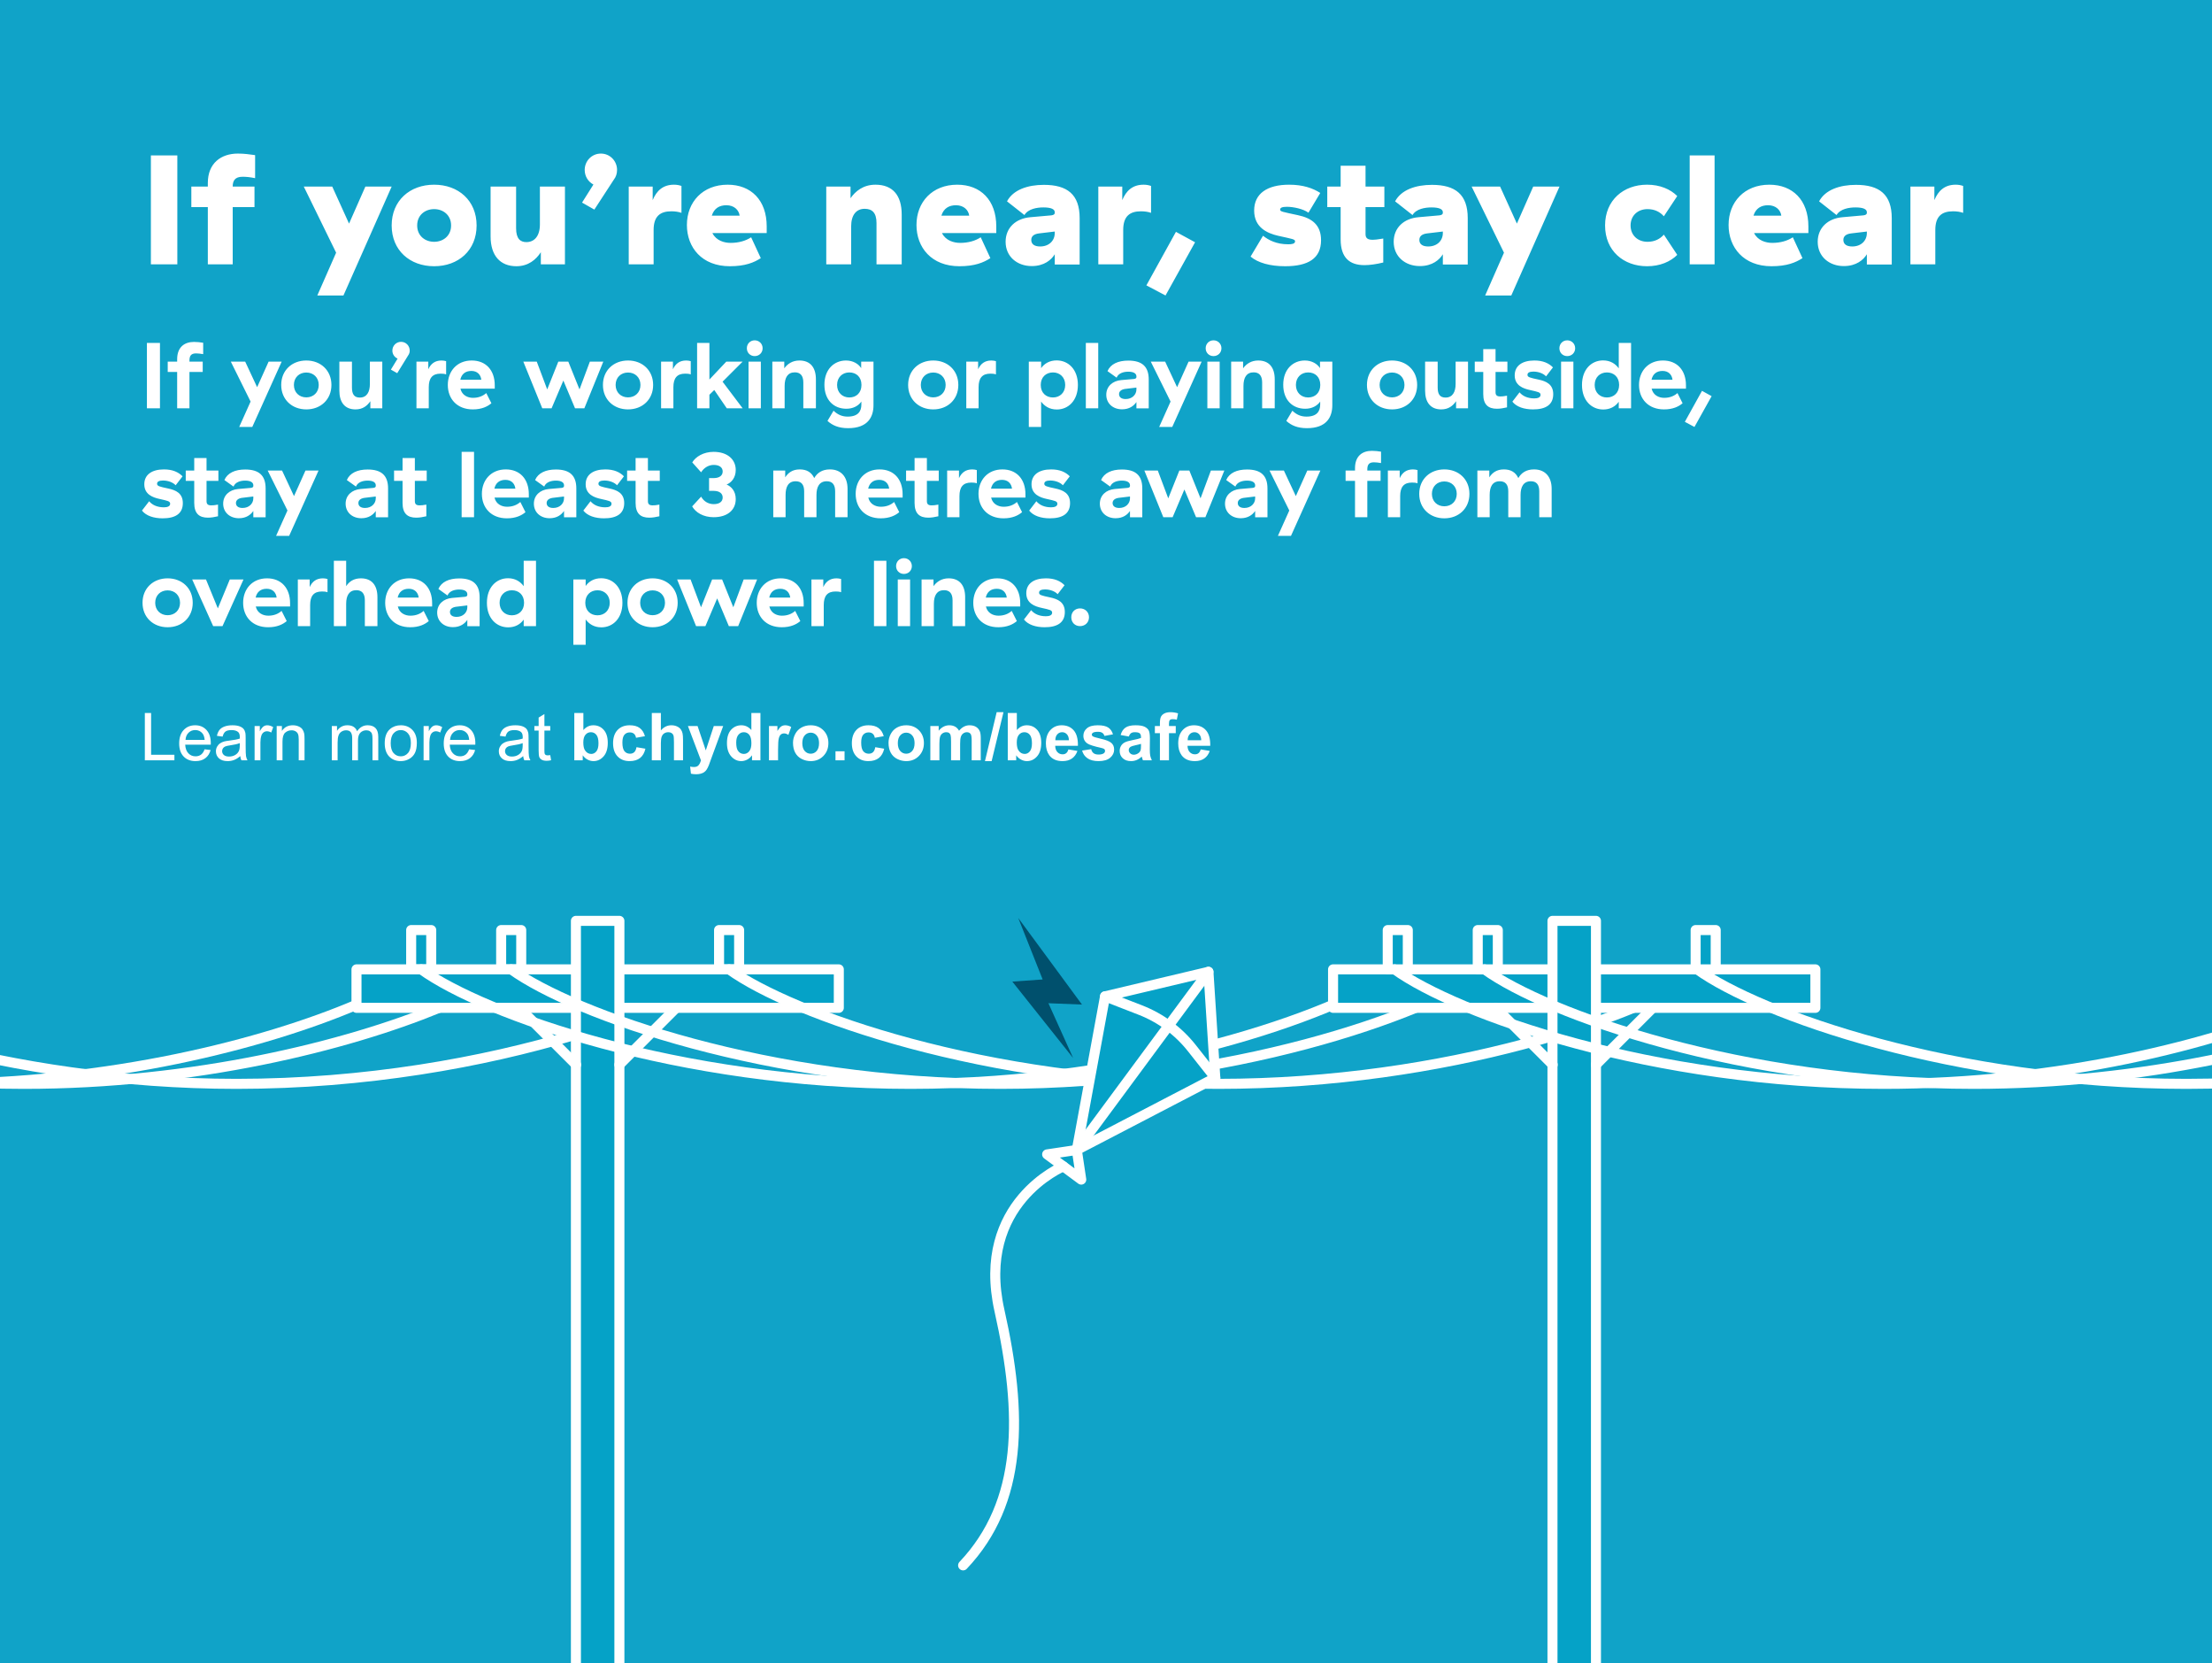 <?xml version="1.0" encoding="utf-8"?>
<!-- Generator: Adobe Illustrator 20.1.0, SVG Export Plug-In . SVG Version: 6.00 Build 0)  -->
<svg version="1.1" id="Layer_1" xmlns="http://www.w3.org/2000/svg" xmlns:xlink="http://www.w3.org/1999/xlink" x="0px" y="0px"
	 viewBox="0 0 284.4 213.8" style="enable-background:new 0 0 284.4 213.8;" xml:space="preserve">
<style type="text/css">
	.st0{fill:#10A3C8;}
	.st1{clip-path:url(#SVGID_2_);fill:#FFFFFF;}
	
		.st2{clip-path:url(#SVGID_4_);fill:none;stroke:#FFFFFF;stroke-width:1.29;stroke-linecap:round;stroke-linejoin:round;stroke-miterlimit:10;}
	.st3{clip-path:url(#SVGID_4_);fill:none;stroke:#FFFFFF;stroke-width:1.29;stroke-linecap:round;stroke-miterlimit:10;}
	.st4{fill:#05A2C7;}
	.st5{fill:none;stroke:#FFFFFF;stroke-width:1.29;stroke-linecap:round;stroke-linejoin:round;stroke-miterlimit:10;}
	
		.st6{clip-path:url(#SVGID_6_);fill:none;stroke:#FFFFFF;stroke-width:1.29;stroke-linecap:round;stroke-linejoin:round;stroke-miterlimit:10;}
	
		.st7{clip-path:url(#SVGID_8_);fill:none;stroke:#FFFFFF;stroke-width:1.29;stroke-linecap:round;stroke-linejoin:round;stroke-miterlimit:10;}
	.st8{clip-path:url(#SVGID_8_);fill:none;stroke:#FFFFFF;stroke-width:1.29;stroke-linecap:round;stroke-miterlimit:10;}
	
		.st9{clip-path:url(#SVGID_10_);fill:none;stroke:#FFFFFF;stroke-width:1.29;stroke-linecap:round;stroke-linejoin:round;stroke-miterlimit:10;}
	.st10{clip-path:url(#SVGID_12_);fill:none;stroke:#FFFFFF;stroke-width:1.29;stroke-linecap:round;stroke-miterlimit:10;}
	
		.st11{clip-path:url(#SVGID_14_);fill:none;stroke:#FFFFFF;stroke-width:1.29;stroke-linecap:round;stroke-linejoin:round;stroke-miterlimit:10;}
	.st12{fill:#00506D;}
	
		.st13{clip-path:url(#SVGID_16_);fill:none;stroke:#FFFFFF;stroke-width:1.29;stroke-linecap:round;stroke-linejoin:round;stroke-miterlimit:10;}
</style>
<g>
	<rect y="-0.02" class="st0" width="284.4" height="213.84"/>
	<g>
		<defs>
			<rect id="SVGID_1_" y="-0.02" width="284.4" height="213.84"/>
		</defs>
		<clipPath id="SVGID_2_">
			<use xlink:href="#SVGID_1_"  style="overflow:visible;"/>
		</clipPath>
		<path class="st1" d="M152.701,95.148c-0.003-0.318,0.078-0.57,0.244-0.755c0.166-0.185,0.377-0.278,0.631-0.278
			c0.238,0,0.44,0.088,0.606,0.264c0.166,0.175,0.253,0.432,0.262,0.769H152.701z M154.095,96.809
			c-0.124,0.099-0.278,0.149-0.461,0.149c-0.268,0-0.492-0.096-0.672-0.288c-0.18-0.193-0.274-0.462-0.282-0.808h2.922
			c0.016-0.893-0.165-1.557-0.544-1.99s-0.896-0.649-1.552-0.649c-0.584,0-1.067,0.207-1.449,0.62
			c-0.382,0.414-0.572,0.986-0.572,1.716c0,0.612,0.145,1.118,0.435,1.519c0.368,0.501,0.936,0.752,1.702,0.752
			c0.484,0,0.887-0.112,1.21-0.334c0.322-0.223,0.558-0.548,0.707-0.974l-1.162-0.195C154.314,96.549,154.22,96.709,154.095,96.809
			 M148.484,94.24h0.647v3.49h1.167v-3.49h0.871v-0.918h-0.871v-0.311c0-0.224,0.036-0.376,0.11-0.454
			c0.073-0.079,0.194-0.119,0.363-0.119c0.171,0,0.35,0.022,0.535,0.067l0.158-0.814c-0.318-0.099-0.644-0.149-0.976-0.149
			c-0.323,0-0.591,0.057-0.803,0.172c-0.211,0.115-0.357,0.264-0.435,0.446c-0.079,0.183-0.119,0.46-0.119,0.83v0.332h-0.647V94.24z
			 M146.699,95.846c0,0.279-0.015,0.469-0.046,0.568c-0.044,0.153-0.136,0.281-0.278,0.386c-0.191,0.139-0.391,0.208-0.601,0.208
			c-0.189,0-0.344-0.06-0.465-0.179c-0.122-0.119-0.183-0.26-0.183-0.423c0-0.166,0.076-0.303,0.228-0.411
			c0.1-0.066,0.312-0.134,0.635-0.203c0.324-0.069,0.561-0.129,0.71-0.179V95.846z M145.421,94.237
			c0.116-0.081,0.278-0.122,0.485-0.122c0.308,0,0.516,0.048,0.627,0.143c0.111,0.096,0.166,0.255,0.166,0.48v0.116
			c-0.21,0.088-0.588,0.184-1.133,0.286c-0.404,0.078-0.713,0.168-0.928,0.272c-0.214,0.104-0.381,0.253-0.5,0.448
			s-0.178,0.417-0.178,0.666c0,0.377,0.131,0.688,0.392,0.934c0.262,0.247,0.619,0.37,1.073,0.37c0.257,0,0.499-0.049,0.726-0.146
			c0.227-0.096,0.44-0.242,0.639-0.435c0.009,0.022,0.023,0.067,0.042,0.137c0.044,0.152,0.082,0.267,0.112,0.344h1.154
			c-0.103-0.21-0.172-0.407-0.21-0.591c-0.037-0.184-0.056-0.47-0.056-0.857l0.013-1.362c0-0.506-0.052-0.854-0.156-1.044
			c-0.104-0.189-0.283-0.345-0.537-0.469c-0.255-0.123-0.642-0.184-1.163-0.184c-0.572,0-1.004,0.102-1.294,0.307
			c-0.291,0.205-0.496,0.52-0.615,0.946l1.059,0.191C145.211,94.462,145.305,94.319,145.421,94.237 M139.816,97.464
			c0.35,0.244,0.825,0.366,1.425,0.366c0.662,0,1.161-0.146,1.499-0.436c0.337-0.291,0.506-0.638,0.506-1.042
			c0-0.371-0.122-0.66-0.365-0.867c-0.247-0.205-0.68-0.378-1.301-0.519c-0.622-0.141-0.985-0.251-1.09-0.328
			c-0.077-0.058-0.116-0.129-0.116-0.212c0-0.097,0.044-0.175,0.133-0.236c0.133-0.086,0.353-0.129,0.66-0.129
			c0.243,0,0.431,0.046,0.562,0.137c0.131,0.091,0.221,0.223,0.268,0.394l1.1-0.203c-0.111-0.385-0.313-0.675-0.606-0.872
			c-0.294-0.196-0.742-0.294-1.345-0.294c-0.634,0-1.101,0.13-1.403,0.39s-0.452,0.581-0.452,0.963c0,0.423,0.174,0.754,0.523,0.992
			c0.251,0.171,0.848,0.361,1.788,0.568c0.202,0.047,0.332,0.099,0.391,0.154c0.055,0.058,0.083,0.131,0.083,0.22
			c0,0.13-0.052,0.234-0.154,0.311c-0.152,0.111-0.379,0.166-0.681,0.166c-0.274,0-0.487-0.059-0.639-0.176
			c-0.152-0.118-0.253-0.29-0.303-0.517l-1.17,0.178C139.237,96.89,139.466,97.221,139.816,97.464 M135.688,95.148
			c-0.003-0.318,0.079-0.57,0.245-0.755c0.166-0.185,0.376-0.278,0.631-0.278c0.238,0,0.44,0.088,0.606,0.264
			c0.166,0.175,0.253,0.432,0.261,0.769H135.688z M137.083,96.809c-0.125,0.099-0.278,0.149-0.461,0.149
			c-0.268,0-0.493-0.096-0.672-0.288c-0.18-0.193-0.274-0.462-0.283-0.808h2.922c0.017-0.893-0.164-1.557-0.543-1.99
			c-0.38-0.433-0.897-0.649-1.553-0.649c-0.584,0-1.066,0.207-1.448,0.62c-0.382,0.414-0.573,0.986-0.573,1.716
			c0,0.612,0.145,1.118,0.436,1.519c0.368,0.501,0.935,0.752,1.702,0.752c0.484,0,0.887-0.112,1.209-0.334
			c0.323-0.223,0.559-0.548,0.708-0.974l-1.162-0.195C137.301,96.549,137.207,96.709,137.083,96.809 M131.007,94.441
			c0.185-0.217,0.417-0.326,0.697-0.326c0.285,0,0.519,0.111,0.701,0.334c0.183,0.223,0.274,0.586,0.274,1.09
			c0,0.473-0.091,0.819-0.272,1.039c-0.181,0.22-0.4,0.33-0.658,0.33c-0.334,0-0.603-0.155-0.805-0.465
			c-0.144-0.218-0.216-0.556-0.216-1.012C130.728,94.988,130.821,94.658,131.007,94.441 M130.654,97.73v-0.647
			c0.177,0.246,0.388,0.432,0.633,0.558c0.245,0.126,0.493,0.189,0.745,0.189c0.512,0,0.947-0.204,1.305-0.61
			c0.358-0.407,0.537-0.987,0.537-1.74c0-0.727-0.175-1.285-0.527-1.674c-0.351-0.389-0.795-0.583-1.332-0.583
			c-0.492,0-0.919,0.204-1.278,0.614v-2.191h-1.167v6.084H130.654z M127.495,97.834l1.523-6.292h-0.875l-1.507,6.292H127.495z
			 M119.614,97.73h1.166v-2.142c0-0.423,0.031-0.726,0.093-0.909c0.063-0.182,0.166-0.322,0.31-0.419
			c0.143-0.097,0.305-0.145,0.485-0.145c0.15,0,0.268,0.03,0.355,0.091c0.087,0.061,0.151,0.154,0.193,0.278
			c0.041,0.125,0.062,0.402,0.062,0.83v2.416h1.167v-2.117c0-0.415,0.031-0.718,0.095-0.911c0.064-0.192,0.167-0.338,0.311-0.438
			c0.144-0.099,0.298-0.149,0.461-0.149c0.224,0,0.39,0.083,0.498,0.249c0.08,0.127,0.12,0.41,0.12,0.847v2.519h1.167v-2.818
			c0-0.421-0.041-0.725-0.121-0.913c-0.11-0.255-0.278-0.448-0.502-0.579c-0.224-0.132-0.498-0.197-0.822-0.197
			c-0.254,0-0.494,0.058-0.718,0.174c-0.224,0.116-0.433,0.292-0.626,0.527c-0.133-0.235-0.303-0.411-0.511-0.527
			c-0.207-0.116-0.452-0.174-0.735-0.174c-0.531,0-0.989,0.234-1.373,0.701v-0.602h-1.075V97.73z M115.746,94.522
			c0.207-0.233,0.463-0.349,0.767-0.349c0.305,0,0.56,0.116,0.766,0.349c0.206,0.232,0.309,0.564,0.309,0.996
			c0,0.443-0.103,0.78-0.309,1.013c-0.206,0.232-0.461,0.348-0.766,0.348c-0.304,0-0.56-0.116-0.767-0.348
			c-0.208-0.233-0.312-0.568-0.312-1.005C115.434,95.089,115.538,94.754,115.746,94.522 M114.525,96.753
			c0.191,0.352,0.47,0.62,0.837,0.803c0.366,0.182,0.751,0.274,1.156,0.274c0.652,0,1.194-0.22,1.624-0.658
			c0.431-0.439,0.646-0.991,0.646-1.658c0-0.662-0.213-1.209-0.639-1.642c-0.427-0.433-0.973-0.649-1.64-0.649
			c-0.431,0-0.822,0.095-1.172,0.286c-0.35,0.191-0.621,0.468-0.812,0.83c-0.191,0.363-0.286,0.738-0.286,1.125
			C114.239,95.97,114.334,96.4,114.525,96.753 M112.942,93.569c-0.317-0.231-0.744-0.346-1.28-0.346
			c-0.656,0-1.176,0.202-1.561,0.608c-0.385,0.405-0.577,0.972-0.577,1.699c0,0.72,0.192,1.283,0.575,1.69
			c0.383,0.406,0.897,0.61,1.542,0.61c0.567,0,1.019-0.135,1.357-0.403c0.338-0.268,0.566-0.665,0.685-1.191l-1.146-0.195
			c-0.058,0.307-0.157,0.523-0.299,0.649c-0.141,0.126-0.322,0.189-0.543,0.189c-0.296,0-0.532-0.108-0.708-0.324
			c-0.176-0.215-0.263-0.585-0.263-1.108c0-0.47,0.086-0.806,0.259-1.006c0.173-0.201,0.405-0.301,0.695-0.301
			c0.219,0,0.397,0.058,0.533,0.174c0.137,0.116,0.225,0.289,0.264,0.519l1.15-0.207C113.486,94.152,113.259,93.8,112.942,93.569
			 M108.586,96.564h-1.166v1.166h1.166V96.564z M103.465,94.522c0.207-0.233,0.463-0.349,0.767-0.349
			c0.305,0,0.56,0.116,0.766,0.349c0.206,0.232,0.309,0.564,0.309,0.996c0,0.443-0.103,0.78-0.309,1.013
			c-0.206,0.232-0.461,0.348-0.766,0.348c-0.304,0-0.56-0.116-0.767-0.348c-0.208-0.233-0.312-0.568-0.312-1.005
			C103.153,95.089,103.257,94.754,103.465,94.522 M102.244,96.753c0.191,0.352,0.47,0.62,0.837,0.803
			c0.366,0.182,0.751,0.274,1.156,0.274c0.652,0,1.194-0.22,1.624-0.658c0.431-0.439,0.646-0.991,0.646-1.658
			c0-0.662-0.213-1.209-0.639-1.642c-0.427-0.433-0.973-0.649-1.64-0.649c-0.431,0-0.822,0.095-1.172,0.286
			c-0.35,0.191-0.621,0.468-0.812,0.83c-0.191,0.363-0.286,0.738-0.286,1.125C101.958,95.97,102.053,96.4,102.244,96.753
			 M100.036,96.369c0-0.75,0.033-1.243,0.098-1.478s0.154-0.398,0.268-0.488c0.113-0.089,0.251-0.134,0.415-0.134
			c0.168,0,0.351,0.063,0.547,0.19l0.362-1.016c-0.247-0.147-0.503-0.22-0.768-0.22c-0.188,0-0.357,0.047-0.505,0.141
			s-0.314,0.289-0.5,0.585v-0.627H98.87v4.408h1.166V96.369z M94.938,94.445c0.186-0.22,0.418-0.33,0.695-0.33
			c0.285,0,0.519,0.111,0.701,0.334c0.183,0.223,0.274,0.587,0.274,1.094c0,0.454-0.094,0.795-0.282,1.023
			c-0.188,0.228-0.417,0.342-0.685,0.342c-0.338,0-0.6-0.152-0.789-0.456c-0.13-0.211-0.195-0.551-0.195-1.021
			C94.657,94.994,94.751,94.665,94.938,94.445 M97.77,91.646h-1.166v2.191c-0.36-0.41-0.786-0.614-1.278-0.614
			c-0.537,0-0.981,0.194-1.333,0.583c-0.351,0.389-0.527,0.956-0.527,1.704c0,0.73,0.181,1.299,0.542,1.707
			c0.361,0.409,0.795,0.613,1.301,0.613c0.249,0,0.496-0.062,0.741-0.185c0.245-0.123,0.457-0.311,0.637-0.562v0.647h1.083V91.646z
			 M90.125,97.742c-0.069,0.247-0.169,0.449-0.299,0.608c-0.13,0.16-0.33,0.239-0.601,0.239c-0.147,0-0.312-0.018-0.494-0.054
			l0.103,0.913c0.216,0.047,0.436,0.071,0.66,0.071c0.222,0,0.42-0.024,0.596-0.071c0.176-0.047,0.324-0.113,0.444-0.197
			s0.227-0.194,0.32-0.33c0.092-0.135,0.19-0.332,0.292-0.589l0.278-0.768l1.557-4.242h-1.208l-1.029,3.13l-1.055-3.13h-1.241
			L90.125,97.742z M83.804,91.646v6.084h1.166v-2.208c0-0.371,0.036-0.651,0.106-0.84c0.071-0.19,0.182-0.332,0.334-0.426
			c0.152-0.094,0.325-0.141,0.519-0.141c0.169,0,0.309,0.037,0.421,0.11s0.191,0.172,0.235,0.297
			c0.044,0.124,0.066,0.418,0.066,0.88v2.328h1.167v-2.586c0-0.395-0.021-0.687-0.061-0.875c-0.04-0.189-0.114-0.36-0.224-0.515
			c-0.109-0.155-0.272-0.282-0.487-0.382c-0.216-0.1-0.458-0.149-0.727-0.149c-0.523,0-0.972,0.22-1.349,0.66v-2.237H83.804z
			 M82.242,93.569c-0.317-0.231-0.744-0.346-1.281-0.346c-0.656,0-1.176,0.202-1.56,0.608c-0.385,0.405-0.577,0.972-0.577,1.699
			c0,0.72,0.191,1.283,0.574,1.69c0.384,0.406,0.898,0.61,1.542,0.61c0.568,0,1.02-0.135,1.358-0.403
			c0.337-0.268,0.565-0.665,0.684-1.191l-1.145-0.195c-0.058,0.307-0.158,0.523-0.299,0.649c-0.141,0.126-0.322,0.189-0.544,0.189
			c-0.296,0-0.532-0.108-0.707-0.324c-0.176-0.215-0.264-0.585-0.264-1.108c0-0.47,0.087-0.806,0.26-1.006
			c0.172-0.201,0.404-0.301,0.695-0.301c0.218,0,0.396,0.058,0.533,0.174c0.137,0.116,0.225,0.289,0.264,0.519l1.149-0.207
			C82.786,94.152,82.558,93.8,82.242,93.569 M75.275,94.441c0.185-0.217,0.418-0.326,0.697-0.326c0.285,0,0.519,0.111,0.702,0.334
			c0.182,0.223,0.274,0.586,0.274,1.09c0,0.473-0.091,0.819-0.272,1.039c-0.181,0.22-0.401,0.33-0.658,0.33
			c-0.335,0-0.603-0.155-0.805-0.465c-0.144-0.218-0.216-0.556-0.216-1.012C74.997,94.988,75.09,94.658,75.275,94.441 M74.922,97.73
			v-0.647c0.177,0.246,0.388,0.432,0.633,0.558c0.245,0.126,0.493,0.189,0.745,0.189c0.512,0,0.947-0.204,1.306-0.61
			c0.358-0.407,0.537-0.987,0.537-1.74c0-0.727-0.176-1.285-0.527-1.674c-0.352-0.389-0.796-0.583-1.332-0.583
			c-0.493,0-0.919,0.204-1.279,0.614v-2.191h-1.166v6.084H74.922z M70.419,97.091c-0.111,0-0.196-0.018-0.255-0.054
			c-0.06-0.036-0.103-0.084-0.129-0.145c-0.026-0.061-0.039-0.198-0.039-0.411v-2.578h0.751v-0.581h-0.751v-1.54l-0.743,0.449v1.091
			h-0.548v0.581h0.548v2.536c0,0.448,0.03,0.742,0.091,0.882c0.061,0.14,0.166,0.253,0.316,0.338
			c0.149,0.086,0.359,0.129,0.63,0.129c0.166,0,0.355-0.022,0.565-0.066l-0.108-0.66C70.611,97.081,70.502,97.091,70.419,97.091
			 M67.203,95.792c0,0.329-0.041,0.578-0.121,0.747c-0.105,0.218-0.27,0.391-0.494,0.517c-0.224,0.125-0.48,0.188-0.768,0.188
			c-0.29,0-0.511-0.066-0.662-0.199c-0.15-0.133-0.226-0.299-0.226-0.498c0-0.13,0.035-0.248,0.104-0.355
			c0.069-0.106,0.167-0.187,0.295-0.243c0.127-0.055,0.344-0.105,0.651-0.149c0.543-0.077,0.949-0.171,1.221-0.282V95.792z
			 M67.414,97.73h0.781c-0.095-0.169-0.158-0.345-0.189-0.529c-0.032-0.184-0.048-0.623-0.048-1.318v-0.996
			c0-0.332-0.013-0.562-0.037-0.689c-0.045-0.205-0.122-0.374-0.233-0.508c-0.111-0.135-0.283-0.246-0.519-0.335
			c-0.235-0.088-0.541-0.132-0.917-0.132c-0.379,0-0.712,0.052-1,0.155c-0.288,0.104-0.508,0.252-0.66,0.444
			c-0.152,0.193-0.262,0.445-0.328,0.758l0.731,0.099c0.08-0.312,0.204-0.53,0.371-0.653s0.427-0.185,0.778-0.185
			c0.376,0,0.66,0.085,0.851,0.253c0.141,0.125,0.212,0.339,0.212,0.644c0,0.027-0.002,0.092-0.004,0.195
			c-0.285,0.099-0.73,0.185-1.333,0.257c-0.296,0.036-0.517,0.073-0.664,0.112c-0.199,0.055-0.378,0.137-0.537,0.245
			c-0.159,0.108-0.288,0.251-0.386,0.429c-0.098,0.179-0.148,0.376-0.148,0.592c0,0.368,0.13,0.67,0.391,0.907
			c0.26,0.236,0.632,0.355,1.116,0.355c0.293,0,0.568-0.049,0.824-0.146c0.256-0.096,0.522-0.262,0.799-0.498
			C67.287,97.394,67.337,97.575,67.414,97.73 M58.252,94.181c0.234-0.229,0.522-0.344,0.866-0.344c0.379,0,0.687,0.144,0.925,0.432
			c0.155,0.185,0.249,0.463,0.282,0.834h-2.461C57.889,94.718,58.018,94.411,58.252,94.181 M59.856,97
			c-0.193,0.143-0.427,0.215-0.701,0.215c-0.368,0-0.675-0.128-0.921-0.386c-0.247-0.257-0.384-0.628-0.411-1.112h3.287
			c0.003-0.088,0.004-0.155,0.004-0.199c0-0.728-0.187-1.292-0.56-1.694c-0.374-0.401-0.855-0.601-1.445-0.601
			c-0.608,0-1.104,0.204-1.486,0.614c-0.381,0.409-0.572,0.985-0.572,1.726c0,0.717,0.189,1.274,0.566,1.671
			c0.378,0.397,0.889,0.596,1.534,0.596c0.512,0,0.932-0.125,1.262-0.374c0.329-0.249,0.554-0.599,0.676-1.05l-0.772-0.095
			C60.204,96.626,60.05,96.856,59.856,97 M55.208,97.73v-2.308c0-0.315,0.041-0.606,0.124-0.871
			c0.056-0.175,0.148-0.311,0.279-0.409c0.13-0.098,0.276-0.147,0.439-0.147c0.183,0,0.366,0.054,0.548,0.162l0.258-0.694
			c-0.26-0.16-0.516-0.24-0.768-0.24c-0.174,0-0.334,0.049-0.48,0.149c-0.145,0.1-0.303,0.306-0.475,0.618v-0.668h-0.672v4.408
			H55.208z M50.601,94.26c0.246-0.279,0.556-0.419,0.93-0.419c0.368,0,0.675,0.141,0.923,0.421c0.248,0.281,0.372,0.694,0.372,1.239
			c0,0.579-0.124,1.009-0.37,1.291c-0.246,0.282-0.555,0.423-0.925,0.423c-0.374,0-0.684-0.14-0.93-0.421
			c-0.246-0.281-0.369-0.703-0.369-1.268C50.232,94.962,50.355,94.54,50.601,94.26 M50.034,97.236
			c0.381,0.396,0.88,0.594,1.497,0.594c0.384,0,0.739-0.09,1.064-0.27s0.573-0.432,0.743-0.758c0.17-0.325,0.255-0.771,0.255-1.338
			c0-0.7-0.192-1.249-0.576-1.646c-0.385-0.397-0.88-0.595-1.486-0.595c-0.545,0-1.007,0.163-1.387,0.489
			c-0.453,0.393-0.68,0.998-0.68,1.814C49.464,96.27,49.654,96.84,50.034,97.236 M43.408,97.73v-2.287
			c0-0.401,0.04-0.708,0.121-0.921c0.08-0.213,0.209-0.375,0.388-0.486c0.178-0.11,0.373-0.166,0.583-0.166
			c0.277,0,0.476,0.083,0.598,0.249c0.121,0.166,0.182,0.415,0.182,0.747v2.864h0.747v-2.561c0-0.454,0.103-0.783,0.307-0.99
			c0.205-0.206,0.462-0.309,0.772-0.309c0.172,0,0.321,0.04,0.449,0.12c0.127,0.081,0.215,0.187,0.263,0.318
			c0.049,0.131,0.073,0.347,0.073,0.645v2.777h0.743v-3.026c0-0.503-0.118-0.876-0.353-1.118c-0.235-0.242-0.571-0.363-1.009-0.363
			c-0.559,0-1.012,0.257-1.361,0.772c-0.086-0.244-0.233-0.433-0.442-0.569c-0.209-0.135-0.477-0.203-0.803-0.203
			c-0.293,0-0.555,0.065-0.784,0.197c-0.23,0.131-0.414,0.305-0.552,0.521v-0.619h-0.669v4.408H43.408z M36.32,97.73v-2.407
			c0-0.565,0.115-0.948,0.346-1.15c0.231-0.202,0.506-0.303,0.824-0.303c0.199,0,0.373,0.045,0.521,0.135
			c0.148,0.09,0.251,0.21,0.309,0.361c0.058,0.151,0.087,0.379,0.087,0.683v2.681h0.747v-2.71c0-0.346-0.014-0.588-0.041-0.727
			c-0.045-0.213-0.122-0.397-0.233-0.552c-0.11-0.154-0.277-0.28-0.5-0.375c-0.223-0.096-0.467-0.143-0.732-0.143
			c-0.612,0-1.079,0.242-1.403,0.726v-0.627h-0.673v4.408H36.32z M33.481,97.73v-2.308c0-0.315,0.041-0.606,0.124-0.871
			c0.055-0.175,0.148-0.311,0.278-0.409c0.13-0.098,0.277-0.147,0.44-0.147c0.183,0,0.365,0.054,0.548,0.162l0.257-0.694
			c-0.26-0.16-0.516-0.24-0.767-0.24c-0.175,0-0.335,0.049-0.48,0.149c-0.145,0.1-0.304,0.306-0.475,0.618v-0.668h-0.672v4.408
			H33.481z M30.829,95.792c0,0.329-0.041,0.578-0.121,0.747c-0.105,0.218-0.27,0.391-0.494,0.517
			c-0.224,0.125-0.48,0.188-0.768,0.188c-0.29,0-0.511-0.066-0.662-0.199c-0.15-0.133-0.226-0.299-0.226-0.498
			c0-0.13,0.035-0.248,0.104-0.355c0.069-0.106,0.167-0.187,0.295-0.243c0.127-0.055,0.344-0.105,0.651-0.149
			c0.543-0.077,0.949-0.171,1.221-0.282V95.792z M31.04,97.73h0.78c-0.094-0.169-0.157-0.345-0.188-0.529
			c-0.032-0.184-0.048-0.623-0.048-1.318v-0.996c0-0.332-0.013-0.562-0.037-0.689c-0.045-0.205-0.122-0.374-0.233-0.508
			c-0.111-0.135-0.284-0.246-0.519-0.335c-0.235-0.088-0.541-0.132-0.917-0.132c-0.379,0-0.712,0.052-1,0.155
			c-0.288,0.104-0.508,0.252-0.66,0.444c-0.152,0.193-0.262,0.445-0.328,0.758l0.731,0.099c0.08-0.312,0.204-0.53,0.371-0.653
			s0.427-0.185,0.778-0.185c0.376,0,0.66,0.085,0.851,0.253c0.141,0.125,0.212,0.339,0.212,0.644c0,0.027-0.002,0.092-0.004,0.195
			c-0.285,0.099-0.73,0.185-1.333,0.257c-0.296,0.036-0.517,0.073-0.664,0.112c-0.199,0.055-0.378,0.137-0.537,0.245
			c-0.159,0.108-0.288,0.251-0.386,0.429c-0.099,0.179-0.148,0.376-0.148,0.592c0,0.368,0.13,0.67,0.391,0.907
			c0.26,0.236,0.632,0.355,1.116,0.355c0.293,0,0.568-0.049,0.824-0.146c0.256-0.096,0.522-0.262,0.799-0.498
			C30.913,97.394,30.963,97.575,31.04,97.73 M24.24,94.181c0.234-0.229,0.522-0.344,0.865-0.344c0.379,0,0.688,0.144,0.926,0.432
			c0.155,0.185,0.249,0.463,0.282,0.834h-2.461C23.877,94.718,24.006,94.411,24.24,94.181 M25.844,97
			c-0.194,0.143-0.428,0.215-0.701,0.215c-0.369,0-0.676-0.128-0.922-0.386c-0.246-0.257-0.383-0.628-0.411-1.112h3.287
			c0.003-0.088,0.004-0.155,0.004-0.199c0-0.728-0.186-1.292-0.56-1.694c-0.373-0.401-0.855-0.601-1.444-0.601
			c-0.609,0-1.104,0.204-1.486,0.614c-0.382,0.409-0.573,0.985-0.573,1.726c0,0.717,0.189,1.274,0.567,1.671
			c0.377,0.397,0.889,0.596,1.533,0.596c0.512,0,0.933-0.125,1.262-0.374c0.329-0.249,0.555-0.599,0.677-1.05l-0.772-0.095
			C26.191,96.626,26.038,96.856,25.844,97 M22.424,97.73v-0.718h-2.997v-5.366h-0.805v6.084H22.424z"/>
		<path class="st1" d="M138.863,78.201c-0.66,0-1.127,0.479-1.127,1.139c0,0.66,0.467,1.139,1.127,1.139
			c0.659,0,1.151-0.479,1.151-1.139C140.014,78.68,139.522,78.201,138.863,78.201 M131.951,76.243c0,1.309,1.091,1.705,1.991,1.897
			c1.009,0.228,1.333,0.276,1.333,0.613c0,0.336-0.36,0.456-0.804,0.456c-0.853,0-1.5-0.3-1.896-0.781l-0.924,1.2
			c0.528,0.672,1.511,0.995,2.664,0.995c1.596,0,2.591-0.575,2.591-1.954c0-1.261-0.875-1.669-1.919-1.885
			c-1.069-0.228-1.393-0.3-1.393-0.601c0-0.276,0.252-0.42,0.769-0.42c0.636,0,1.284,0.24,1.62,0.612l0.887-1.151
			c-0.527-0.54-1.283-0.887-2.387-0.887C132.899,74.337,131.951,75.032,131.951,76.243 M126.743,76.809
			c0.156-0.721,0.648-1.13,1.416-1.13c0.768,0,1.2,0.469,1.284,1.13H126.743z M125.135,77.48c0,1.789,1.188,3.143,3.216,3.143
			c1.152,0,1.896-0.371,2.388-0.791l-0.66-1.308c-0.42,0.372-0.984,0.613-1.704,0.613c-0.708,0-1.416-0.349-1.608-1.154
			l-0.012-0.024h4.416v-0.431c0-1.933-1.128-3.191-2.964-3.191C126.323,74.337,125.135,75.703,125.135,77.48 M120.022,74.481h-1.534
			v5.998h1.582v-2.868c0-1.068,0.384-1.752,1.309-1.752c0.672,0,1.093,0.384,1.093,1.296v3.324h1.618v-3.72
			c0-1.523-0.719-2.422-2.123-2.422c-0.876,0-1.525,0.419-1.945,1.007V74.481z M115.428,80.479h1.583V74.48h-1.583V80.479z
			 M115.212,72.764c0,0.576,0.431,1.007,1.007,1.007c0.576,0,1.019-0.431,1.019-1.007c0-0.576-0.443-1.019-1.019-1.019
			C115.643,71.745,115.212,72.188,115.212,72.764 M112.368,80.479h1.595v-8.398h-1.595V80.479z M105.851,74.481h-1.523v5.998h1.583
			v-2.712c0-1.152,0.456-1.74,1.512-1.74c0.252,0,0.492,0.012,0.72,0.096v-1.702c-0.192-0.048-0.36-0.084-0.588-0.084
			c-0.852,0-1.38,0.419-1.704,1.127V74.481z M98.903,76.809c0.156-0.721,0.648-1.13,1.416-1.13c0.768,0,1.2,0.469,1.284,1.13H98.903
			z M97.295,77.48c0,1.789,1.188,3.143,3.216,3.143c1.152,0,1.896-0.371,2.388-0.791l-0.66-1.308
			c-0.42,0.372-0.984,0.613-1.704,0.613c-0.708,0-1.416-0.349-1.608-1.154l-0.012-0.024h4.416v-0.431
			c0-1.933-1.128-3.191-2.964-3.191C98.483,74.337,97.295,75.703,97.295,77.48 M90.695,80.479l1.512-3.563l1.5,3.563h1.2
			l2.436-5.998h-1.728l-1.332,3.575l-1.44-3.575h-1.284l-1.428,3.575l-1.344-3.575h-1.728l2.436,5.998H90.695z M85.5,77.48
			c0,0.96-0.684,1.597-1.596,1.597c-0.913,0-1.597-0.637-1.597-1.597c0-0.96,0.684-1.597,1.597-1.597
			C84.816,75.883,85.5,76.52,85.5,77.48 M80.676,77.48c0,1.872,1.379,3.143,3.228,3.143c1.848,0,3.227-1.271,3.227-3.143
			c0-1.872-1.379-3.143-3.227-3.143C82.055,74.337,80.676,75.608,80.676,77.48 M75.299,82.879v-3.263
			c0.42,0.576,1.068,1.019,2.017,1.019c1.476,0,2.711-1.139,2.711-3.155c0-2.016-1.247-3.155-2.735-3.155
			c-0.877,0-1.561,0.383-1.993,0.995v-0.839h-1.583v8.398H75.299z M76.824,79.089c-0.901,0-1.573-0.601-1.573-1.609
			c0-0.996,0.672-1.609,1.573-1.609c0.9,0,1.572,0.637,1.572,1.609C78.396,78.452,77.724,79.089,76.824,79.089 M67.332,72.081v3.263
			c-0.42-0.576-1.068-1.019-2.017-1.019c-1.476,0-2.711,1.139-2.711,3.155c0,2.016,1.247,3.155,2.735,3.155
			c0.877,0,1.561-0.383,1.993-0.995v0.839h1.583v-8.398H67.332z M65.808,75.871c0.9,0,1.572,0.601,1.572,1.609
			c0,0.996-0.672,1.609-1.572,1.609c-0.901,0-1.573-0.637-1.573-1.609C64.235,76.508,64.907,75.871,65.808,75.871 M57.539,76.544
			c0.216-0.565,0.876-0.769,1.501-0.769c0.72,0,1.044,0.252,1.044,0.601v0.096c0,0.132-0.108,0.216-0.312,0.24l-1.645,0.144
			c-1.103,0.096-1.919,0.804-1.919,1.885c0,1.103,0.84,1.87,2.027,1.87c0.949,0,1.525-0.455,1.849-0.935v0.815h1.583v-3.707
			c0-1.68-0.863-2.435-2.627-2.435c-1.309,0-2.28,0.443-2.676,1.354L57.539,76.544z M60.084,78.056c0,0.661-0.54,1.237-1.38,1.237
			c-0.565,0-0.853-0.252-0.853-0.637c0-0.336,0.252-0.576,0.744-0.66l1.489-0.18V78.056z M51.132,76.809
			c0.156-0.721,0.648-1.13,1.416-1.13c0.768,0,1.2,0.469,1.284,1.13H51.132z M49.524,77.48c0,1.789,1.188,3.143,3.216,3.143
			c1.152,0,1.896-0.371,2.388-0.791l-0.66-1.308c-0.42,0.372-0.984,0.613-1.704,0.613c-0.708,0-1.416-0.349-1.608-1.154
			l-0.012-0.024h4.416v-0.431c0-1.933-1.128-3.191-2.964-3.191C50.712,74.337,49.524,75.703,49.524,77.48 M42.925,72.081v8.398
			h1.582v-2.868c0-1.068,0.396-1.752,1.309-1.752c0.708,0,1.093,0.432,1.093,1.296v3.324h1.618v-3.72
			c0-1.523-0.719-2.422-2.123-2.422c-0.9,0-1.501,0.395-1.897,1.007v-3.263H42.925z M39.815,74.481h-1.522v5.998h1.582v-2.712
			c0-1.152,0.456-1.74,1.512-1.74c0.252,0,0.492,0.012,0.72,0.096v-1.702c-0.192-0.048-0.36-0.084-0.588-0.084
			c-0.852,0-1.38,0.419-1.704,1.127V74.481z M32.868,76.809c0.156-0.721,0.648-1.13,1.416-1.13c0.768,0,1.2,0.469,1.284,1.13H32.868
			z M31.26,77.48c0,1.789,1.188,3.143,3.216,3.143c1.152,0,1.896-0.371,2.388-0.791l-0.66-1.308
			c-0.42,0.372-0.984,0.613-1.704,0.613c-0.708,0-1.416-0.349-1.608-1.154l-0.012-0.024h4.416v-0.431
			c0-1.933-1.128-3.191-2.964-3.191C32.448,74.337,31.26,75.703,31.26,77.48 M28.608,80.479l2.7-5.998h-1.764L28.008,78.2
			l-1.524-3.719h-1.776l2.7,5.998H28.608z M23.149,77.48c0,0.96-0.684,1.597-1.597,1.597c-0.912,0-1.597-0.637-1.597-1.597
			c0-0.96,0.685-1.597,1.597-1.597C22.465,75.883,23.149,76.52,23.149,77.48 M18.325,77.48c0,1.872,1.379,3.143,3.227,3.143
			c1.849,0,3.227-1.271,3.227-3.143c0-1.872-1.378-3.143-3.227-3.143C19.704,74.337,18.325,75.608,18.325,77.48"/>
		<path class="st1" d="M195.214,61.451c-0.347-0.743-0.959-1.115-1.859-1.115c-0.948,0-1.501,0.444-1.873,1.019V60.48h-1.534v5.999
			h1.582v-2.868c0-1.008,0.336-1.752,1.297-1.752c0.732,0,1.093,0.432,1.093,1.296v3.324h1.582v-2.868
			c0-1.008,0.36-1.752,1.321-1.752c0.72,0,1.081,0.432,1.081,1.296v3.324h1.594v-3.648c0-1.572-0.863-2.495-2.267-2.495
			C196.223,60.336,195.586,60.792,195.214,61.451 M187.296,63.48c0,0.96-0.685,1.596-1.597,1.596s-1.597-0.636-1.597-1.596
			c0-0.961,0.685-1.597,1.597-1.597S187.296,62.519,187.296,63.48 M182.472,63.48c0,1.872,1.378,3.143,3.227,3.143
			c1.848,0,3.227-1.271,3.227-3.143c0-1.873-1.379-3.144-3.227-3.144C183.85,60.336,182.472,61.607,182.472,63.48 M179.962,60.48
			h-1.522v5.999h1.582v-2.712c0-1.152,0.456-1.74,1.512-1.74c0.252,0,0.492,0.012,0.72,0.096V60.42
			c-0.192-0.048-0.36-0.084-0.588-0.084c-0.852,0-1.38,0.42-1.704,1.127V60.48z M177.502,61.811V60.48h-1.704v-0.132
			c0-0.625,0.216-0.925,0.852-0.925c0.276,0,0.54,0.036,0.912,0.096v-1.463c-0.396-0.06-0.732-0.108-1.176-0.108
			c-1.235,0-2.17,0.672-2.17,2.232v0.3h-1.212v1.331h1.212v4.668h1.582v-4.668H177.502z M165.983,68.879l3.78-8.399h-1.68
			l-1.476,3.288l-1.536-3.288h-1.848l2.544,5.135l-1.464,3.264H165.983z M158.831,62.543c0.216-0.564,0.876-0.768,1.5-0.768
			c0.721,0,1.045,0.252,1.045,0.6v0.096c0,0.132-0.108,0.216-0.312,0.24l-1.645,0.144c-1.104,0.096-1.919,0.805-1.919,1.885
			c0,1.104,0.839,1.871,2.027,1.871c0.948,0,1.525-0.456,1.849-0.935v0.815h1.583v-3.708c0-1.679-0.864-2.435-2.628-2.435
			c-1.308,0-2.28,0.444-2.675,1.355L158.831,62.543z M161.376,64.056c0,0.66-0.54,1.236-1.381,1.236
			c-0.564,0-0.852-0.252-0.852-0.636c0-0.336,0.252-0.576,0.744-0.66l1.489-0.18V64.056z M150.767,66.479l1.512-3.563l1.5,3.563h1.2
			l2.436-5.999h-1.728l-1.332,3.575l-1.44-3.575h-1.284l-1.428,3.575l-1.344-3.575h-1.728l2.436,5.999H150.767z M142.739,62.543
			c0.216-0.564,0.876-0.768,1.5-0.768c0.721,0,1.045,0.252,1.045,0.6v0.096c0,0.132-0.108,0.216-0.312,0.24l-1.645,0.144
			c-1.104,0.096-1.919,0.805-1.919,1.885c0,1.104,0.839,1.871,2.027,1.871c0.948,0,1.525-0.456,1.849-0.935v0.815h1.582v-3.708
			c0-1.679-0.863-2.435-2.627-2.435c-1.308,0-2.28,0.444-2.675,1.355L142.739,62.543z M145.284,64.056
			c0,0.66-0.54,1.236-1.381,1.236c-0.564,0-0.853-0.252-0.853-0.636c0-0.336,0.253-0.576,0.745-0.66l1.489-0.18V64.056z
			 M132.624,62.243c0,1.309,1.091,1.705,1.991,1.897c1.009,0.228,1.333,0.276,1.333,0.612s-0.36,0.456-0.805,0.456
			c-0.853,0-1.5-0.3-1.896-0.78l-0.923,1.2c0.528,0.671,1.511,0.995,2.663,0.995c1.596,0,2.591-0.576,2.591-1.955
			c0-1.26-0.875-1.669-1.918-1.885c-1.069-0.228-1.394-0.3-1.394-0.6c0-0.276,0.253-0.42,0.769-0.42c0.637,0,1.285,0.24,1.62,0.612
			l0.887-1.152c-0.527-0.539-1.282-0.887-2.387-0.887C133.571,60.336,132.624,61.032,132.624,62.243 M127.415,62.808
			c0.156-0.721,0.648-1.129,1.416-1.129c0.768,0,1.2,0.468,1.284,1.129H127.415z M125.807,63.479c0,1.789,1.188,3.144,3.216,3.144
			c1.152,0,1.896-0.372,2.388-0.791l-0.66-1.308c-0.42,0.372-0.984,0.612-1.704,0.612c-0.708,0-1.416-0.348-1.608-1.153
			l-0.012-0.024h4.416v-0.432c0-1.932-1.128-3.191-2.964-3.191C126.995,60.336,125.807,61.703,125.807,63.479 M123.299,60.48h-1.523
			v5.999h1.583v-2.712c0-1.152,0.456-1.74,1.512-1.74c0.252,0,0.492,0.012,0.72,0.096V60.42c-0.192-0.048-0.36-0.084-0.588-0.084
			c-0.852,0-1.38,0.42-1.704,1.127V60.48z M120.647,64.86c-0.432,0.084-0.636,0.096-0.876,0.096c-0.42,0-0.6-0.156-0.6-0.54v-2.605
			h1.524V60.48h-1.524v-1.608h-1.583v1.608h-1.092v1.331h1.092v2.833c0,1.379,0.647,1.895,1.763,1.895
			c0.396,0,0.852-0.072,1.296-0.18V64.86z M111.623,62.808c0.156-0.721,0.648-1.129,1.416-1.129s1.2,0.468,1.284,1.129H111.623z
			 M110.015,63.479c0,1.789,1.188,3.144,3.216,3.144c1.152,0,1.896-0.372,2.388-0.791l-0.66-1.308
			c-0.42,0.372-0.984,0.612-1.704,0.612c-0.708,0-1.416-0.348-1.608-1.153l-0.012-0.024h4.416v-0.432
			c0-1.932-1.128-3.191-2.964-3.191C111.203,60.336,110.015,61.703,110.015,63.479 M104.687,61.451
			c-0.348-0.743-0.959-1.115-1.859-1.115c-0.949,0-1.501,0.444-1.873,1.019V60.48H99.42v5.999h1.583v-2.868
			c0-1.008,0.336-1.752,1.297-1.752c0.732,0,1.092,0.432,1.092,1.296v3.324h1.583v-2.868c0-1.008,0.36-1.752,1.321-1.752
			c0.72,0,1.08,0.432,1.08,1.296v3.324h1.595v-3.648c0-1.572-0.863-2.495-2.267-2.495C105.695,60.336,105.059,60.792,104.687,61.451
			 M90.144,60.708c0.384-0.625,1.008-0.949,1.62-0.949c0.708,0,1.152,0.312,1.152,0.841c0,0.516-0.408,0.84-1.116,0.852h-0.636
			v1.643H91.8c0.708,0.012,1.116,0.336,1.116,0.853c0,0.54-0.432,0.852-1.152,0.852c-0.624,0-1.248-0.3-1.62-0.961l-1.152,1.249
			c0.444,0.779,1.428,1.391,2.76,1.391c1.788,0,2.843-0.935,2.843-2.327c0-1.033-0.576-1.621-1.175-1.872
			c0.587-0.228,1.175-0.852,1.175-1.873c0-1.344-1.055-2.327-2.843-2.327c-1.308,0-2.304,0.624-2.748,1.355L90.144,60.708z
			 M84.779,64.86c-0.432,0.084-0.636,0.096-0.876,0.096c-0.42,0-0.6-0.156-0.6-0.54v-2.605h1.524V60.48h-1.524v-1.608H81.72v1.608
			h-1.092v1.331h1.092v2.833c0,1.379,0.648,1.895,1.763,1.895c0.396,0,0.852-0.072,1.296-0.18V64.86z M75.3,62.243
			c0,1.309,1.092,1.705,1.991,1.897c1.009,0.228,1.334,0.276,1.334,0.612s-0.361,0.456-0.805,0.456c-0.853,0-1.5-0.3-1.896-0.78
			L75,65.628c0.528,0.671,1.511,0.995,2.664,0.995c1.596,0,2.591-0.576,2.591-1.955c0-1.26-0.875-1.669-1.919-1.885
			c-1.069-0.228-1.393-0.3-1.393-0.6c0-0.276,0.252-0.42,0.769-0.42c0.636,0,1.284,0.24,1.62,0.612l0.887-1.152
			c-0.527-0.539-1.283-0.887-2.387-0.887C76.248,60.336,75.3,61.032,75.3,62.243 M69.971,62.543
			c0.216-0.564,0.876-0.768,1.501-0.768c0.72,0,1.045,0.252,1.045,0.6v0.096c0,0.132-0.109,0.216-0.313,0.24l-1.645,0.144
			c-1.103,0.096-1.918,0.805-1.918,1.885c0,1.104,0.839,1.871,2.026,1.871c0.949,0,1.525-0.456,1.85-0.935v0.815h1.582v-3.708
			c0-1.679-0.863-2.435-2.627-2.435c-1.309,0-2.28,0.444-2.676,1.355L69.971,62.543z M72.517,64.056c0,0.66-0.541,1.236-1.381,1.236
			c-0.565,0-0.853-0.252-0.853-0.636c0-0.336,0.252-0.576,0.745-0.66l1.489-0.18V64.056z M63.564,62.808
			c0.156-0.721,0.648-1.129,1.416-1.129s1.2,0.468,1.284,1.129H63.564z M61.956,63.479c0,1.789,1.188,3.144,3.216,3.144
			c1.152,0,1.896-0.372,2.388-0.791l-0.66-1.308c-0.42,0.372-0.984,0.612-1.704,0.612c-0.708,0-1.416-0.348-1.608-1.153
			l-0.012-0.024h4.416v-0.432c0-1.932-1.128-3.191-2.964-3.191C63.144,60.336,61.956,61.703,61.956,63.479 M59.353,66.479h1.594
			v-8.398h-1.594V66.479z M54.815,64.86c-0.432,0.084-0.636,0.096-0.876,0.096c-0.42,0-0.6-0.156-0.6-0.54v-2.605h1.524V60.48
			h-1.524v-1.608h-1.582v1.608h-1.092v1.331h1.092v2.833c0,1.379,0.647,1.895,1.762,1.895c0.396,0,0.852-0.072,1.296-0.18V64.86z
			 M45.768,62.543c0.216-0.564,0.876-0.768,1.5-0.768c0.721,0,1.045,0.252,1.045,0.6v0.096c0,0.132-0.108,0.216-0.312,0.24
			l-1.645,0.144c-1.104,0.096-1.919,0.805-1.919,1.885c0,1.104,0.839,1.871,2.027,1.871c0.948,0,1.525-0.456,1.849-0.935v0.815
			h1.582v-3.708c0-1.679-0.863-2.435-2.627-2.435c-1.308,0-2.28,0.444-2.675,1.355L45.768,62.543z M48.313,64.056
			c0,0.66-0.54,1.236-1.381,1.236c-0.564,0-0.853-0.252-0.853-0.636c0-0.336,0.253-0.576,0.745-0.66l1.489-0.18V64.056z
			 M37.176,68.879l3.78-8.399h-1.68L37.8,63.768l-1.536-3.288h-1.848l2.544,5.135l-1.464,3.264H37.176z M30.024,62.543
			c0.216-0.564,0.876-0.768,1.5-0.768c0.721,0,1.045,0.252,1.045,0.6v0.096c0,0.132-0.108,0.216-0.312,0.24l-1.645,0.144
			c-1.104,0.096-1.919,0.805-1.919,1.885c0,1.104,0.839,1.871,2.027,1.871c0.948,0,1.525-0.456,1.849-0.935v0.815h1.582v-3.708
			c0-1.679-0.863-2.435-2.627-2.435c-1.308,0-2.28,0.444-2.675,1.355L30.024,62.543z M32.569,64.056c0,0.66-0.54,1.236-1.381,1.236
			c-0.564,0-0.852-0.252-0.852-0.636c0-0.336,0.252-0.576,0.744-0.66l1.489-0.18V64.056z M28.031,64.86
			c-0.432,0.084-0.636,0.096-0.876,0.096c-0.42,0-0.6-0.156-0.6-0.54v-2.605h1.524V60.48h-1.524v-1.608h-1.582v1.608h-1.092v1.331
			h1.092v2.833c0,1.379,0.647,1.895,1.762,1.895c0.396,0,0.852-0.072,1.296-0.18V64.86z M18.553,62.243
			c0,1.309,1.091,1.705,1.991,1.897c1.009,0.228,1.333,0.276,1.333,0.612s-0.36,0.456-0.805,0.456c-0.852,0-1.5-0.3-1.896-0.78
			l-0.923,1.2c0.528,0.671,1.511,0.995,2.663,0.995c1.596,0,2.591-0.576,2.591-1.955c0-1.26-0.875-1.669-1.918-1.885
			c-1.069-0.228-1.393-0.3-1.393-0.6c0-0.276,0.252-0.42,0.768-0.42c0.637,0,1.285,0.24,1.62,0.612l0.888-1.152
			c-0.528-0.539-1.283-0.887-2.388-0.887C19.5,60.336,18.553,61.032,18.553,62.243"/>
		<path class="st1" d="M216.622,54.219l1.236,0.66l2.208-3.959l-1.236-0.683L216.622,54.219z M212.338,48.809
			c0.156-0.721,0.648-1.13,1.416-1.13s1.2,0.469,1.284,1.13H212.338z M210.73,49.48c0,1.788,1.188,3.143,3.216,3.143
			c1.152,0,1.896-0.372,2.388-0.791l-0.66-1.308c-0.42,0.372-0.984,0.613-1.704,0.613c-0.708,0-1.416-0.349-1.608-1.154
			l-0.012-0.024h4.416v-0.431c0-1.933-1.128-3.191-2.964-3.191C211.918,46.337,210.73,47.703,210.73,49.48 M208.126,44.081v3.263
			c-0.42-0.576-1.068-1.019-2.017-1.019c-1.476,0-2.711,1.138-2.711,3.155c0,2.016,1.247,3.155,2.735,3.155
			c0.877,0,1.561-0.384,1.993-0.995v0.839h1.583v-8.398H208.126z M206.602,47.871c0.9,0,1.572,0.6,1.572,1.609
			c0,0.996-0.672,1.609-1.572,1.609c-0.901,0-1.573-0.637-1.573-1.609C205.029,48.507,205.701,47.871,206.602,47.871 M200.71,52.479
			h1.583V46.48h-1.583V52.479z M200.494,44.764c0,0.575,0.432,1.007,1.008,1.007c0.575,0,1.019-0.432,1.019-1.007
			c0-0.576-0.444-1.019-1.019-1.019C200.926,43.745,200.494,44.188,200.494,44.764 M194.747,48.243c0,1.309,1.091,1.705,1.99,1.897
			c1.009,0.228,1.334,0.276,1.334,0.612c0,0.336-0.361,0.457-0.805,0.457c-0.853,0-1.5-0.301-1.896-0.781l-0.923,1.2
			c0.527,0.671,1.51,0.995,2.663,0.995c1.596,0,2.591-0.575,2.591-1.955c0-1.26-0.875-1.668-1.919-1.885
			c-1.069-0.228-1.393-0.3-1.393-0.6c0-0.276,0.252-0.42,0.769-0.42c0.636,0,1.284,0.24,1.62,0.612l0.887-1.151
			c-0.527-0.54-1.283-0.887-2.387-0.887C195.694,46.337,194.747,47.032,194.747,48.243 M193.761,50.86
			c-0.432,0.085-0.636,0.097-0.876,0.097c-0.42,0-0.6-0.157-0.6-0.541v-2.605h1.524v-1.33h-1.524v-1.608h-1.582v1.608h-1.092v1.33
			h1.092v2.833c0,1.379,0.647,1.895,1.762,1.895c0.396,0,0.852-0.072,1.296-0.18V50.86z M187.151,46.481v2.868
			c0,1.044-0.397,1.752-1.297,1.752c-0.709,0-1.009-0.42-1.009-1.284v-3.336h-1.618v3.732c0,1.475,0.683,2.41,2.075,2.41
			c0.912,0,1.488-0.444,1.909-1.055v0.911h1.534v-5.998H187.151z M180.575,49.48c0,0.96-0.685,1.597-1.597,1.597
			s-1.597-0.637-1.597-1.597c0-0.961,0.685-1.597,1.597-1.597S180.575,48.519,180.575,49.48 M175.751,49.48
			c0,1.872,1.379,3.143,3.227,3.143c1.849,0,3.227-1.271,3.227-3.143c0-1.873-1.378-3.143-3.227-3.143
			C177.13,46.337,175.751,47.607,175.751,49.48 M164.987,49.456c0,1.98,1.223,3.083,2.819,3.083c0.864,0,1.537-0.36,1.933-0.923V52
			c0,0.863-0.42,1.549-1.765,1.549c-0.732,0-1.297-0.265-1.812-0.758l-0.779,1.309c0.623,0.575,1.439,0.935,2.651,0.935
			c2.52,0,3.263-1.415,3.263-2.952v-5.602h-1.582v0.839c-0.336-0.54-1.033-0.983-1.957-0.983
			C166.27,46.337,164.987,47.439,164.987,49.456 M169.751,49.48c0,0.996-0.648,1.609-1.561,1.609c-0.9,0-1.573-0.637-1.573-1.609
			c0-0.973,0.673-1.609,1.573-1.609C169.103,47.871,169.751,48.471,169.751,49.48 M159.826,46.481h-1.535v5.998h1.583v-2.868
			c0-1.068,0.384-1.752,1.308-1.752c0.673,0,1.093,0.384,1.093,1.296v3.324h1.619v-3.72c0-1.523-0.72-2.422-2.123-2.422
			c-0.877,0-1.525,0.419-1.945,1.007V46.481z M155.231,52.479h1.583V46.48h-1.583V52.479z M155.015,44.764
			c0,0.575,0.432,1.007,1.007,1.007c0.576,0,1.02-0.432,1.02-1.007c0-0.576-0.444-1.019-1.02-1.019
			C155.447,43.745,155.015,44.188,155.015,44.764 M150.718,54.879l3.78-8.398h-1.68l-1.476,3.287l-1.536-3.287h-1.848l2.544,5.135
			l-1.464,3.263H150.718z M143.566,48.543c0.216-0.564,0.876-0.768,1.5-0.768c0.721,0,1.045,0.252,1.045,0.6v0.096
			c0,0.132-0.108,0.216-0.312,0.24l-1.645,0.144c-1.104,0.097-1.919,0.805-1.919,1.885c0,1.104,0.839,1.871,2.027,1.871
			c0.949,0,1.525-0.455,1.849-0.935v0.815h1.583v-3.708c0-1.679-0.864-2.434-2.628-2.434c-1.308,0-2.279,0.443-2.675,1.354
			L143.566,48.543z M146.111,50.056c0,0.66-0.54,1.237-1.381,1.237c-0.564,0-0.852-0.253-0.852-0.637
			c0-0.336,0.252-0.576,0.744-0.66l1.489-0.18V50.056z M139.607,52.479h1.595v-8.398h-1.595V52.479z M133.858,54.879v-3.263
			c0.42,0.575,1.068,1.019,2.017,1.019c1.476,0,2.711-1.139,2.711-3.155c0-2.017-1.247-3.155-2.735-3.155
			c-0.877,0-1.561,0.383-1.993,0.995v-0.839h-1.583v8.398H133.858z M135.383,51.089c-0.901,0-1.573-0.601-1.573-1.609
			c0-0.997,0.672-1.609,1.573-1.609c0.9,0,1.572,0.636,1.572,1.609C136.955,50.452,136.283,51.089,135.383,51.089 M125.758,46.481
			h-1.522v5.998h1.582v-2.712c0-1.152,0.456-1.74,1.512-1.74c0.252,0,0.492,0.012,0.72,0.096v-1.702
			c-0.192-0.049-0.36-0.084-0.588-0.084c-0.852,0-1.38,0.419-1.704,1.127V46.481z M121.584,49.48c0,0.96-0.685,1.597-1.597,1.597
			s-1.597-0.637-1.597-1.597c0-0.961,0.685-1.597,1.597-1.597S121.584,48.519,121.584,49.48 M116.76,49.48
			c0,1.872,1.378,3.143,3.227,3.143c1.848,0,3.227-1.271,3.227-3.143c0-1.873-1.379-3.143-3.227-3.143
			C118.138,46.337,116.76,47.607,116.76,49.48 M105.996,49.456c0,1.98,1.223,3.083,2.819,3.083c0.864,0,1.537-0.36,1.933-0.923V52
			c0,0.863-0.42,1.549-1.765,1.549c-0.732,0-1.297-0.265-1.812-0.758l-0.78,1.309c0.624,0.575,1.439,0.935,2.652,0.935
			c2.52,0,3.263-1.415,3.263-2.952v-5.602h-1.582v0.839c-0.336-0.54-1.033-0.983-1.957-0.983
			C107.279,46.337,105.996,47.439,105.996,49.456 M110.76,49.48c0,0.996-0.648,1.609-1.561,1.609c-0.9,0-1.573-0.637-1.573-1.609
			c0-0.973,0.673-1.609,1.573-1.609C110.112,47.871,110.76,48.471,110.76,49.48 M100.835,46.481H99.3v5.998h1.582v-2.868
			c0-1.068,0.385-1.752,1.309-1.752c0.673,0,1.093,0.384,1.093,1.296v3.324h1.618v-3.72c0-1.523-0.719-2.422-2.122-2.422
			c-0.877,0-1.525,0.419-1.945,1.007V46.481z M96.24,52.479h1.583V46.48H96.24V52.479z M96.024,44.764
			c0,0.575,0.432,1.007,1.007,1.007c0.576,0,1.02-0.432,1.02-1.007c0-0.576-0.444-1.019-1.02-1.019
			C96.456,43.745,96.024,44.188,96.024,44.764 M93.442,52.479h2.04l-2.58-3.419l2.58-2.579h-2.1l-2.172,2.303v-4.703h-1.582v8.398
			h1.582v-1.74l0.624-0.611L93.442,52.479z M86.519,46.481h-1.523v5.998h1.583v-2.712c0-1.152,0.456-1.74,1.512-1.74
			c0.252,0,0.492,0.012,0.72,0.096v-1.702c-0.192-0.049-0.36-0.084-0.588-0.084c-0.852,0-1.38,0.419-1.704,1.127V46.481z
			 M82.344,49.48c0,0.96-0.684,1.597-1.597,1.597c-0.912,0-1.596-0.637-1.596-1.597c0-0.961,0.684-1.597,1.596-1.597
			C81.66,47.883,82.344,48.519,82.344,49.48 M77.52,49.48c0,1.872,1.379,3.143,3.227,3.143c1.849,0,3.228-1.271,3.228-3.143
			c0-1.873-1.379-3.143-3.228-3.143C78.899,46.337,77.52,47.607,77.52,49.48 M70.919,52.479l1.512-3.563l1.5,3.563h1.2l2.436-5.998
			h-1.728l-1.332,3.575l-1.44-3.575h-1.284l-1.428,3.575l-1.344-3.575h-1.728l2.436,5.998H70.919z M59.184,48.809
			c0.156-0.721,0.648-1.13,1.416-1.13c0.768,0,1.2,0.469,1.284,1.13H59.184z M57.576,49.48c0,1.788,1.188,3.143,3.216,3.143
			c1.152,0,1.896-0.372,2.388-0.791l-0.66-1.308c-0.42,0.372-0.984,0.613-1.704,0.613c-0.708,0-1.416-0.349-1.608-1.154
			l-0.012-0.024h4.416v-0.431c0-1.933-1.128-3.191-2.964-3.191C58.764,46.337,57.576,47.703,57.576,49.48 M55.067,46.481h-1.523
			v5.998h1.583v-2.712c0-1.152,0.456-1.74,1.512-1.74c0.252,0,0.492,0.012,0.72,0.096v-1.702c-0.192-0.049-0.36-0.084-0.588-0.084
			c-0.852,0-1.38,0.419-1.704,1.127V46.481z M51.072,47.967l1.403-2.279c0.132-0.18,0.204-0.384,0.204-0.624
			c0-0.612-0.48-1.127-1.115-1.127c-0.636,0-1.116,0.515-1.116,1.127c0,0.468,0.276,0.852,0.672,1.032l-0.864,1.415L51.072,47.967z
			 M47.556,46.481v2.868c0,1.044-0.396,1.752-1.296,1.752c-0.709,0-1.009-0.42-1.009-1.284v-3.336h-1.619v3.732
			c0,1.475,0.684,2.41,2.075,2.41c0.913,0,1.489-0.444,1.909-1.055v0.911h1.535v-5.998H47.556z M40.98,49.48
			c0,0.96-0.684,1.597-1.596,1.597c-0.913,0-1.597-0.637-1.597-1.597c0-0.961,0.684-1.597,1.597-1.597
			C40.296,47.883,40.98,48.519,40.98,49.48 M36.156,49.48c0,1.872,1.379,3.143,3.228,3.143c1.848,0,3.227-1.271,3.227-3.143
			c0-1.873-1.379-3.143-3.227-3.143C37.535,46.337,36.156,47.607,36.156,49.48 M32.436,54.879l3.78-8.398h-1.68l-1.476,3.287
			l-1.536-3.287h-1.848l2.544,5.135l-1.464,3.263H32.436z M26.063,47.811v-1.33h-1.704v-0.133c0-0.625,0.216-0.925,0.852-0.925
			c0.276,0,0.54,0.036,0.912,0.096v-1.463c-0.396-0.06-0.732-0.107-1.176-0.107c-1.235,0-2.17,0.671-2.17,2.231v0.301h-1.212v1.33
			h1.212v4.668h1.582v-4.668H26.063z M18.889,52.479h1.678v-8.398h-1.678V52.479z"/>
		<path class="st1" d="M248.705,23.98h-3.08v10h3.2v-4.42c0-1.76,0.84-2.4,2.28-2.4c0.46,0,0.92,0.06,1.3,0.2V23.9
			c-0.3-0.1-0.58-0.16-0.96-0.16c-1.42,0-2.24,0.78-2.74,1.98V23.98z M236.125,27.64c0.48-0.8,1.62-0.98,2.44-0.98
			c1.02,0,1.46,0.24,1.46,0.62v0.08c0,0.18-0.14,0.28-0.44,0.32l-2.7,0.24c-1.86,0.16-3.18,1.34-3.18,3.16
			c0,1.9,1.48,3.12,3.36,3.12c1.62,0,2.54-0.82,2.96-1.52V34h3.2v-5.96c0-3.04-1.58-4.28-4.6-4.28c-2.06,0-3.94,0.62-4.74,2.12
			L236.125,27.64z M240.025,29.94c0,1.02-0.76,1.74-1.88,1.74c-0.74,0-1.14-0.3-1.14-0.84c0-0.48,0.34-0.76,1-0.84l2.02-0.24V29.94z
			 M225.446,27.72c0.3-0.96,1-1.34,1.88-1.34c0.98,0,1.6,0.6,1.7,1.34H225.446z M222.246,28.92c0,2.88,1.92,5.3,5.52,5.3
			c1.98,0,3.12-0.48,3.98-1.04l-1.24-2.68c-0.7,0.46-1.6,0.72-2.64,0.72c-0.84,0-1.84-0.3-2.32-1.22l-0.02-0.04h6.98V29.1
			c0-3.38-2.02-5.36-5.02-5.36C224.286,23.74,222.246,25.96,222.246,28.92 M217.246,33.98h3.2v-14h-3.2V33.98z M206.366,28.98
			c0,3.26,2.38,5.24,5.4,5.24c1.66,0,3-0.58,3.88-1.46l-1.72-2.6c-0.48,0.54-1.16,0.92-2.1,0.92c-1.26,0-2.18-0.84-2.18-2.1
			c0-1.26,0.92-2.1,2.18-2.1c0.94,0,1.62,0.38,2.1,0.92l1.72-2.6c-0.88-0.88-2.22-1.46-3.88-1.46
			C208.746,23.74,206.366,25.72,206.366,28.98 M194.309,37.98l6.2-14h-3.38l-2.1,4.76l-2.16-4.76h-3.66l4.16,8.5l-2.42,5.5H194.309z
			 M181.609,27.64c0.48-0.8,1.62-0.98,2.44-0.98c1.02,0,1.46,0.24,1.46,0.62v0.08c0,0.18-0.14,0.28-0.44,0.32l-2.7,0.24
			c-1.86,0.16-3.18,1.34-3.18,3.16c0,1.9,1.48,3.12,3.36,3.12c1.62,0,2.54-0.82,2.96-1.52V34h3.2v-5.96c0-3.04-1.58-4.28-4.6-4.28
			c-2.06,0-3.94,0.62-4.74,2.12L181.609,27.64z M185.509,29.94c0,1.02-0.76,1.74-1.88,1.74c-0.74,0-1.14-0.3-1.14-0.84
			c0-0.48,0.34-0.76,1-0.84l2.02-0.24V29.94z M177.849,30.66c-0.82,0.14-1.12,0.16-1.36,0.16c-0.58,0-0.92-0.16-0.92-0.72v-3.48
			h2.42v-2.64h-2.42V21.3h-3.2v2.68h-1.72v2.64h1.72v4.14c0,2.38,1.16,3.32,3.06,3.32c0.66,0,1.56-0.12,2.42-0.34V30.66z
			 M161.249,27.06c0,2.18,1.68,2.92,3.06,3.24c1.86,0.42,2.2,0.44,2.2,0.72c0,0.34-0.48,0.38-0.88,0.38c-1.52,0-2.54-0.54-3.24-1.1
			l-1.6,2.68c0.94,0.8,2.5,1.24,4.44,1.24c2.96,0,4.62-1,4.62-3.34c0-1.98-1.18-2.84-2.96-3.22c-2.04-0.44-2.3-0.46-2.3-0.72
			c0-0.22,0.22-0.36,0.86-0.36c0.86,0,2.14,0.28,2.78,0.76l1.52-2.54c-0.96-0.62-2.24-1.06-4-1.06
			C162.929,23.74,161.249,24.88,161.249,27.06 M147.392,36.68l2.46,1.3l3.8-6.84l-2.46-1.34L147.392,36.68z M144.292,23.98h-3.08v10
			h3.2v-4.42c0-1.76,0.84-2.4,2.28-2.4c0.46,0,0.92,0.06,1.3,0.2V23.9c-0.3-0.1-0.58-0.16-0.96-0.16c-1.42,0-2.24,0.78-2.74,1.98
			V23.98z M131.712,27.64c0.48-0.8,1.62-0.98,2.44-0.98c1.02,0,1.46,0.24,1.46,0.62v0.08c0,0.18-0.14,0.28-0.44,0.32l-2.7,0.24
			c-1.86,0.16-3.18,1.34-3.18,3.16c0,1.9,1.48,3.12,3.36,3.12c1.62,0,2.54-0.82,2.96-1.52V34h3.2v-5.96c0-3.04-1.58-4.28-4.6-4.28
			c-2.06,0-3.94,0.62-4.74,2.12L131.712,27.64z M135.612,29.94c0,1.02-0.76,1.74-1.88,1.74c-0.74,0-1.14-0.3-1.14-0.84
			c0-0.48,0.34-0.76,1-0.84l2.02-0.24V29.94z M121.033,27.72c0.3-0.96,1-1.34,1.88-1.34c0.98,0,1.6,0.6,1.7,1.34H121.033z
			 M117.833,28.92c0,2.88,1.92,5.3,5.52,5.3c1.98,0,3.12-0.48,3.98-1.04l-1.24-2.68c-0.7,0.46-1.6,0.72-2.64,0.72
			c-0.84,0-1.84-0.3-2.32-1.22l-0.02-0.04h6.98V29.1c0-3.38-2.02-5.36-5.02-5.36C119.873,23.74,117.833,25.96,117.833,28.92
			 M109.353,23.98h-3.12v10h3.2v-4.86c0-1.52,0.68-2.28,1.74-2.28c0.96,0,1.52,0.5,1.52,1.84v5.3h3.24v-6.4
			c0-2.48-1.16-3.84-3.38-3.84c-1.56,0-2.58,0.84-3.2,1.74V23.98z M91.516,27.72c0.3-0.96,1-1.34,1.88-1.34c0.98,0,1.6,0.6,1.7,1.34
			H91.516z M88.316,28.92c0,2.88,1.92,5.3,5.52,5.3c1.98,0,3.12-0.48,3.98-1.04l-1.24-2.68c-0.7,0.46-1.6,0.72-2.64,0.72
			c-0.84,0-1.84-0.3-2.32-1.22l-0.02-0.04h6.98V29.1c0-3.38-2.02-5.36-5.02-5.36C90.356,23.74,88.316,25.96,88.316,28.92
			 M83.916,23.98h-3.08v10h3.2v-4.42c0-1.76,0.84-2.4,2.28-2.4c0.46,0,0.92,0.06,1.3,0.2V23.9c-0.3-0.1-0.58-0.16-0.96-0.16
			c-1.42,0-2.24,0.78-2.74,1.98V23.98z M76.416,26.94l2.5-3.84c0.28-0.36,0.42-0.78,0.42-1.26c0-1.14-0.9-2.1-2.08-2.1
			s-2.08,0.96-2.08,2.1c0,0.8,0.42,1.5,1.12,1.88l-1.46,2.32L76.416,26.94z M69.416,23.98v4.86c0,1.52-0.72,2.28-1.74,2.28
			c-0.78,0-1.32-0.44-1.32-1.78v-5.36h-3.28v6.4c0,2.48,1.24,3.84,3.32,3.84c1.52,0,2.52-0.84,3.14-1.8v1.56h3.1v-10H69.416z
			 M57.997,28.98c0,1.34-1.02,2.1-2.18,2.1s-2.18-0.76-2.18-2.1s1.02-2.1,2.18-2.1S57.997,27.64,57.997,28.98 M50.357,28.98
			c0,3.2,2.34,5.24,5.46,5.24c3.12,0,5.46-2.04,5.46-5.24s-2.34-5.24-5.46-5.24C52.697,23.74,50.357,25.78,50.357,28.98
			 M44.157,37.98l6.2-14h-3.38l-2.1,4.76l-2.16-4.76h-3.66l4.16,8.5l-2.42,5.5H44.157z M32.72,26.62v-2.64h-2.8
			c0-0.74,0.28-1.26,1.26-1.26c0.48,0,0.92,0.04,1.62,0.18v-2.96c-0.74-0.1-1.36-0.2-2.22-0.2c-2.14,0-3.86,1.22-3.86,3.78v0.46
			H24.6v2.64h2.12v7.36h3.2v-7.36H32.72z M19.4,33.98h3.4v-14h-3.4V33.98z"/>
	</g>
	<g>
		<defs>
			<rect id="SVGID_3_" y="89.98" width="284.4" height="123.84"/>
		</defs>
		<clipPath id="SVGID_4_">
			<use xlink:href="#SVGID_3_"  style="overflow:visible;"/>
		</clipPath>
		<path class="st2" d="M-158.057,124.598c8.03,5.777,33.158,14.716,62.912,14.716c16.606,0,31.77-2.785,43.326-6.25"/>
		<path class="st2" d="M-196.966,124.598c8.03,5.777,33.158,14.716,62.912,14.716c22.601,0,42.531-5.157,54.328-10.169"/>
		<path class="st2" d="M-185.395,124.598c8.03,5.777,33.158,14.716,62.912,14.716c22.002,0,41.474-4.887,53.374-9.771"/>
		<path class="st3" d="M-40.983,249.129c-1.765-1.076-4.574-1.772-7.737-1.772c-3.162,0-5.971,0.695-7.737,1.771"/>
		<path class="st2" d="M-32.497,124.598c8.03,5.777,33.158,14.716,62.912,14.716c16.606,0,31.77-2.785,43.326-6.25"/>
		<path class="st3" d="M-190.674,235.132c220.065,17.134,440.46-12.461,660.525,4.672"/>
	</g>
	<rect x="92.451" y="119.545" class="st4" width="2.58" height="5.053"/>
	<rect x="92.451" y="119.545" class="st5" width="2.58" height="5.053"/>
	<rect x="64.435" y="119.545" class="st4" width="2.58" height="5.053"/>
	<rect x="64.435" y="119.545" class="st5" width="2.58" height="5.053"/>
	<rect x="52.864" y="119.545" class="st4" width="2.58" height="5.053"/>
	<rect x="52.864" y="119.545" class="st5" width="2.58" height="5.053"/>
	<rect x="45.835" y="124.598" class="st4" width="62.013" height="4.945"/>
	<rect x="45.834" y="124.598" class="st5" width="62.013" height="4.945"/>
	<rect x="74.046" y="118.362" class="st4" width="5.589" height="95.458"/>
	<g>
		<defs>
			<rect id="SVGID_5_" y="89.98" width="284.4" height="123.84"/>
		</defs>
		<clipPath id="SVGID_6_">
			<use xlink:href="#SVGID_5_"  style="overflow:visible;"/>
		</clipPath>
		<rect x="74.046" y="118.362" class="st6" width="5.59" height="128.995"/>
	</g>
	<line class="st5" x1="79.635" y1="136.853" x2="86.945" y2="129.543"/>
	<line class="st5" x1="74.072" y1="136.853" x2="66.762" y2="129.543"/>
	<g>
		<defs>
			<rect id="SVGID_7_" y="89.98" width="284.4" height="123.84"/>
		</defs>
		<clipPath id="SVGID_8_">
			<use xlink:href="#SVGID_7_"  style="overflow:visible;"/>
		</clipPath>
		<path class="st7" d="M54.154,124.598c8.03,5.777,33.158,14.716,62.912,14.716c29.435,0,54.343-8.748,62.648-14.529"/>
		<path class="st7" d="M65.725,124.598c8.03,5.777,33.158,14.716,62.912,14.716c29.435,0,54.343-8.748,62.648-14.529"/>
		<path class="st7" d="M93.741,124.598c8.03,5.777,33.158,14.716,62.912,14.716c29.435,0,54.343-8.748,62.648-14.529"/>
		<path class="st7" d="M-71.406,124.598c8.03,5.777,33.158,14.716,62.912,14.716c22.601,0,42.531-5.157,54.328-10.169"/>
		<path class="st7" d="M-59.835,124.598c8.03,5.777,33.158,14.716,62.912,14.716c22.002,0,41.473-4.887,53.374-9.771"/>
		<path class="st8" d="M335.234,249.129c-1.765-1.076-4.574-1.772-7.737-1.772c-3.162,0-5.971,0.695-7.737,1.771"/>
		<path class="st7" d="M343.721,124.598c8.03,5.777,33.158,14.716,62.912,14.716c16.606,0,31.77-2.785,43.326-6.25"/>
		<path class="st7" d="M304.812,124.598c8.03,5.777,33.158,14.716,62.912,14.716c22.601,0,42.531-5.157,54.328-10.169"/>
		<path class="st7" d="M316.383,124.598c8.03,5.777,33.158,14.716,62.912,14.716c22.002,0,41.473-4.887,53.374-9.771"/>
		<path class="st8" d="M84.577,249.129c-1.765-1.076-4.574-1.772-7.737-1.772c-3.162,0-5.971,0.695-7.737,1.771"/>
	</g>
	<rect x="171.394" y="124.598" class="st4" width="62.013" height="4.945"/>
	<rect x="171.394" y="124.598" class="st5" width="62.013" height="4.945"/>
	<rect x="218.011" y="119.545" class="st4" width="2.58" height="5.053"/>
	<rect x="218.011" y="119.545" class="st5" width="2.58" height="5.053"/>
	<rect x="189.995" y="119.545" class="st4" width="2.58" height="5.053"/>
	<rect x="189.995" y="119.545" class="st5" width="2.58" height="5.053"/>
	<rect x="178.423" y="119.545" class="st4" width="2.58" height="5.053"/>
	<rect x="178.423" y="119.545" class="st5" width="2.58" height="5.053"/>
	<rect x="199.605" y="118.362" class="st4" width="5.59" height="95.458"/>
	<g>
		<defs>
			<rect id="SVGID_9_" y="89.98" width="284.4" height="123.84"/>
		</defs>
		<clipPath id="SVGID_10_">
			<use xlink:href="#SVGID_9_"  style="overflow:visible;"/>
		</clipPath>
		<rect x="199.605" y="118.362" class="st9" width="5.59" height="128.995"/>
	</g>
	<line class="st5" x1="205.195" y1="136.853" x2="212.505" y2="129.543"/>
	<line class="st5" x1="199.632" y1="136.853" x2="192.322" y2="129.543"/>
	<g>
		<defs>
			<rect id="SVGID_11_" y="89.98" width="284.4" height="123.84"/>
		</defs>
		<clipPath id="SVGID_12_">
			<use xlink:href="#SVGID_11_"  style="overflow:visible;"/>
		</clipPath>
		<path class="st10" d="M210.137,249.129c-1.765-1.076-4.574-1.772-7.737-1.772c-3.162,0-5.971,0.695-7.737,1.771"/>
	</g>
	<polygon class="st4" points="156.254,138.543 138.447,147.808 142.078,128.066 155.37,124.912 	"/>
	<polygon class="st5" points="156.254,138.543 138.447,147.808 142.078,128.066 155.37,124.912 	"/>
	<line class="st5" x1="155.37" y1="124.911" x2="138.446" y2="147.807"/>
	<g>
		<defs>
			<rect id="SVGID_13_" y="89.98" width="284.4" height="123.84"/>
		</defs>
		<clipPath id="SVGID_14_">
			<use xlink:href="#SVGID_13_"  style="overflow:visible;"/>
		</clipPath>
		<path class="st11" d="M142.079,128.066l4.538,1.763c2.603,1.012,4.889,2.7,6.621,4.893l3.017,3.821"/>
	</g>
	<polygon class="st4" points="134.633,148.38 138.446,147.809 139.018,151.62 	"/>
	<polygon class="st5" points="134.633,148.38 138.446,147.809 139.018,151.62 	"/>
	<polygon class="st12" points="137.973,135.992 130.156,126.17 134.055,125.895 130.917,117.99 139.112,129.123 134.797,128.95 	"/>
	<g>
		<defs>
			<rect id="SVGID_15_" y="89.98" width="284.4" height="123.84"/>
		</defs>
		<clipPath id="SVGID_16_">
			<use xlink:href="#SVGID_15_"  style="overflow:visible;"/>
		</clipPath>
		<path class="st13" d="M218.211,124.598c8.03,5.777,33.158,14.716,62.912,14.716c16.606,0,31.77-2.785,43.326-6.25"/>
		<path class="st13" d="M179.302,124.598c8.03,5.777,33.158,14.716,62.912,14.716c22.601,0,42.531-5.157,54.328-10.169"/>
		<path class="st13" d="M190.873,124.598c8.03,5.777,33.158,14.716,62.912,14.716c22.002,0,41.473-4.887,53.374-9.771"/>
		<path class="st13" d="M136.715,149.918c0,0-11.329,4.68-8.21,18.554c3.009,13.384,3.009,24.618-4.677,32.734"/>
	</g>
</g>
</svg>
